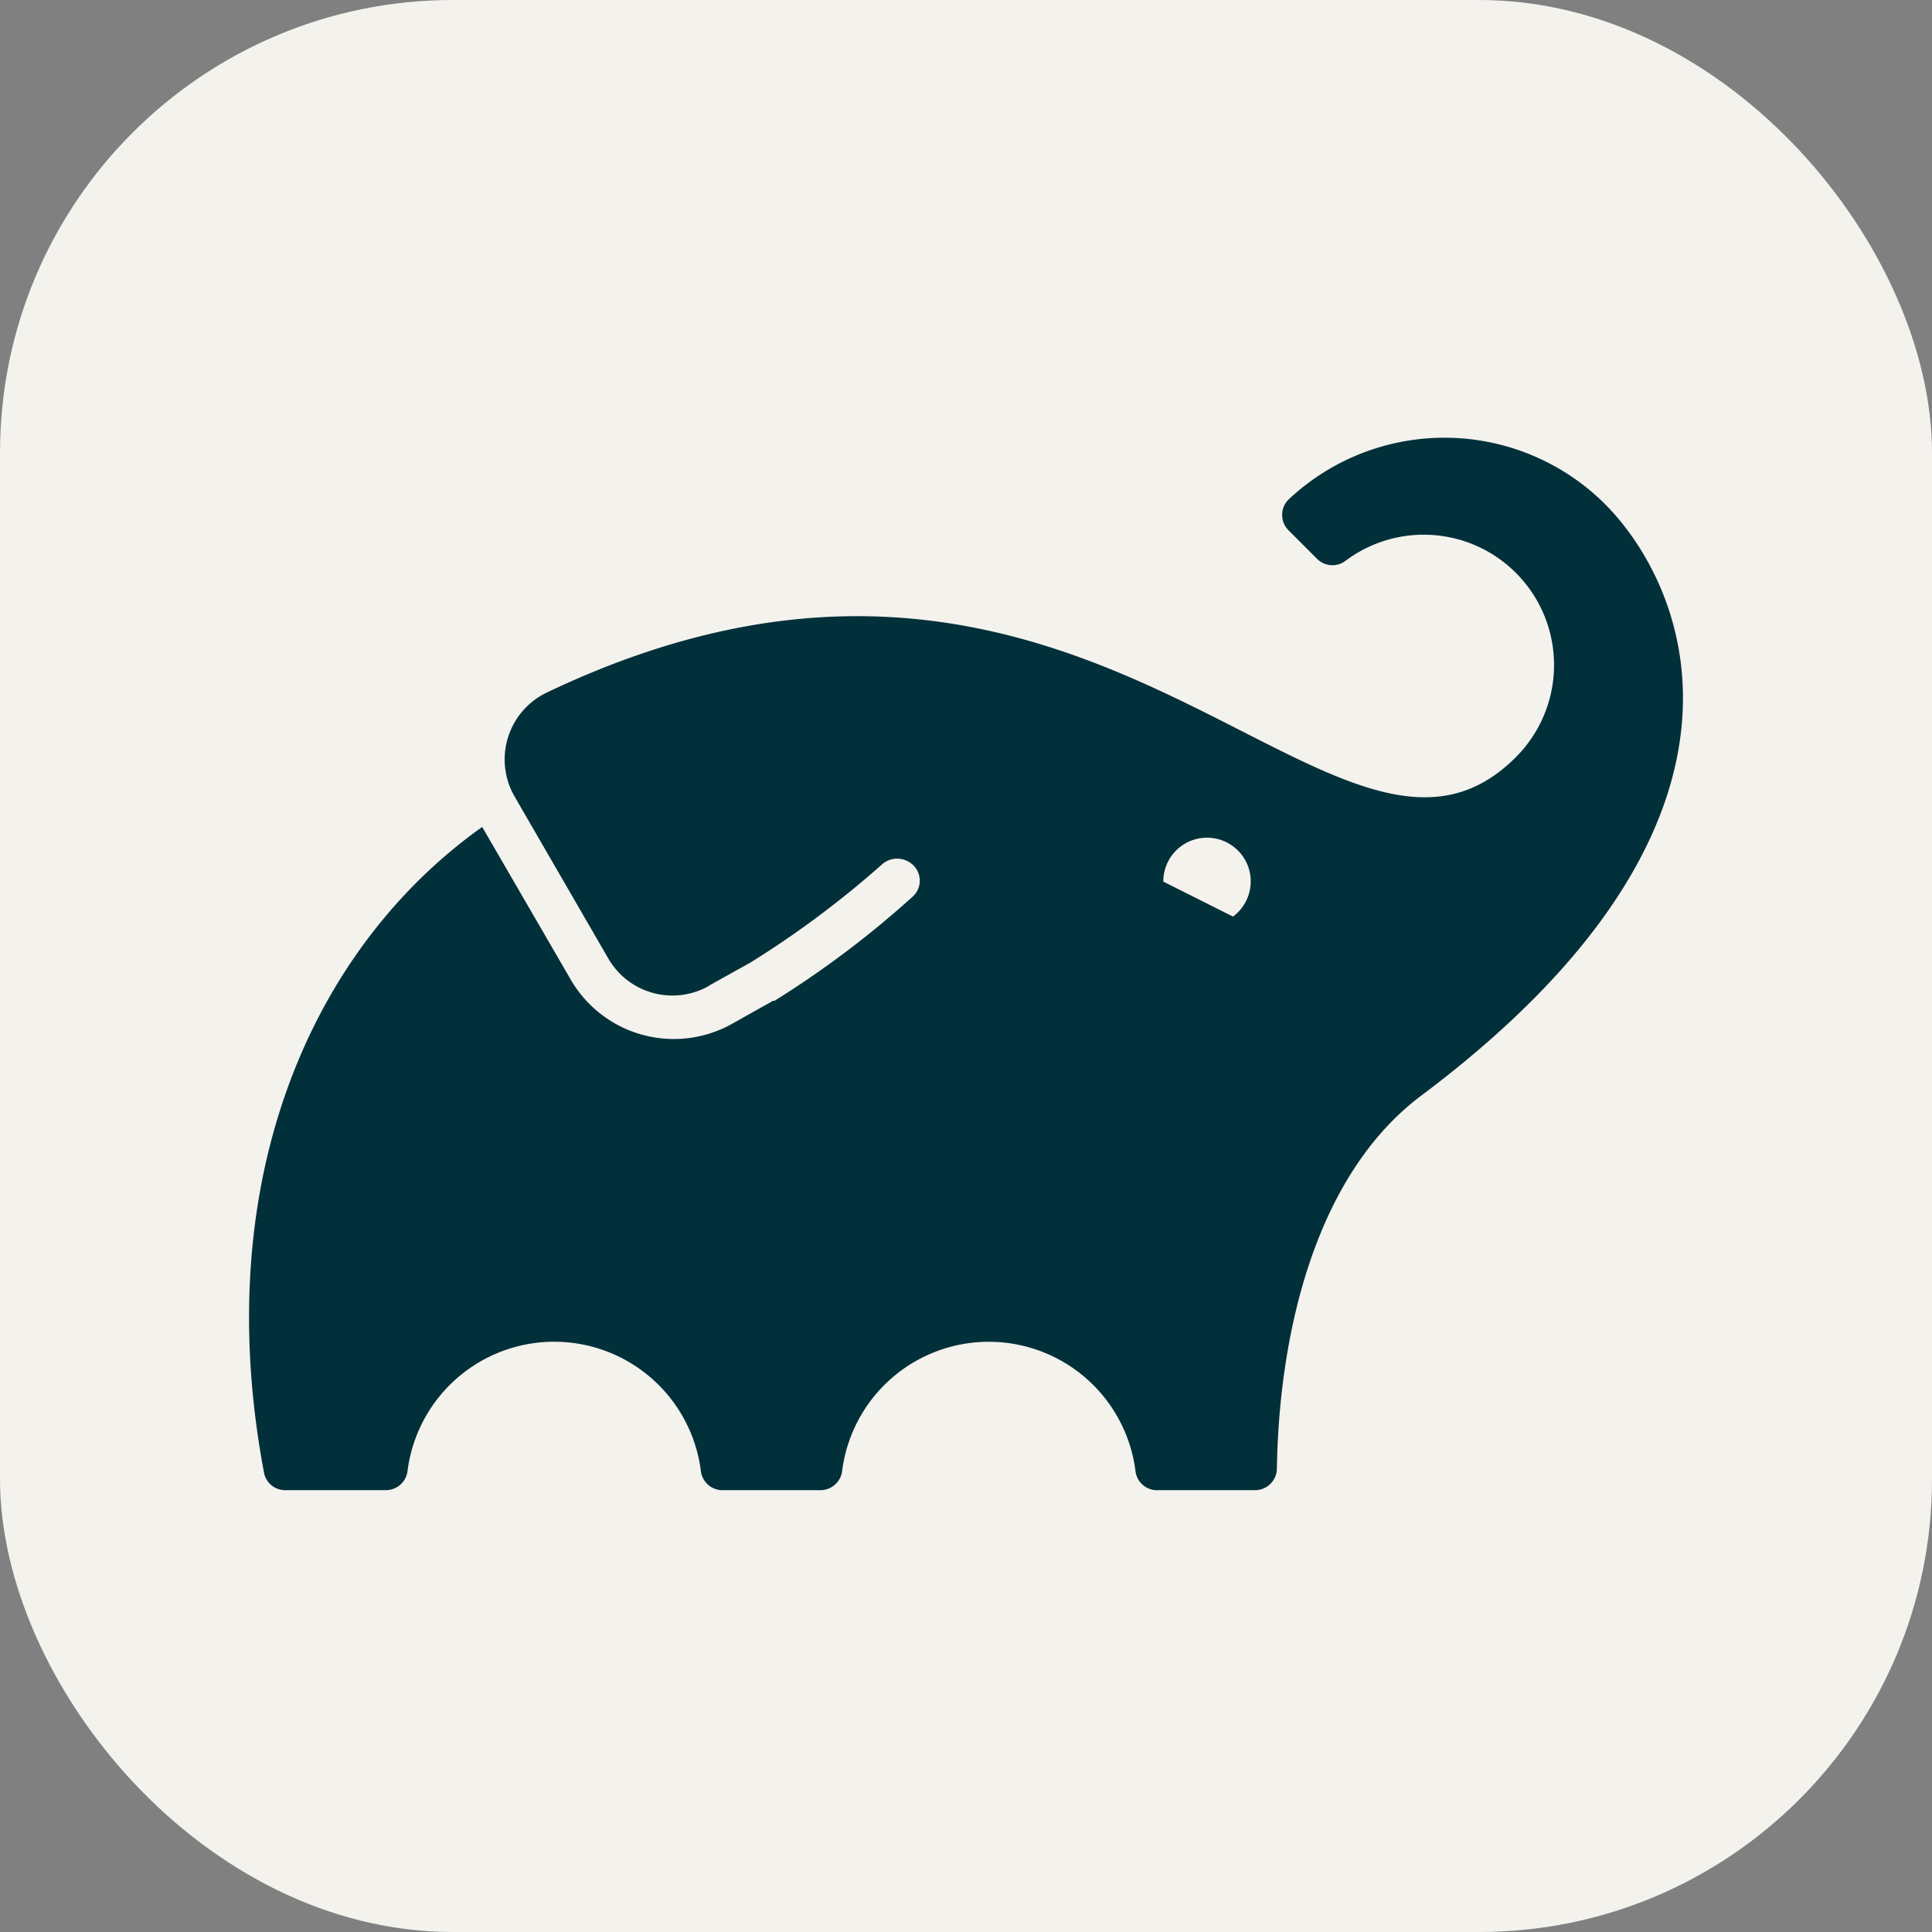 <svg viewBox="0 0 256 256" fill="none" xmlns="http://www.w3.org/2000/svg" height="1em" width="1em">
  <rect x="0" y="0" width="256" height="256" fill="#808080" stroke="none"/>
  <rect width="256" height="256" rx="60" fill="#F4F2ED"/>
  <path d="M212.674 66.795a30.14 30.14 0 0 0-41.879-.658 2.794 2.794 0 0 0-.899 2.04 2.828 2.828 0 0 0 .833 2.084l3.795 3.795a2.876 2.876 0 0 0 3.752.264 17.264 17.264 0 0 1 27.631 14.44 17.267 17.267 0 0 1-5.079 11.6c-23.912 23.912-55.854-43.108-128.27-8.644a9.828 9.828 0 0 0-4.388 13.799l12.438 21.499a9.808 9.808 0 0 0 13.295 3.642l.307-.241-.241.175 5.506-3.071a127.857 127.857 0 0 0 17.353-12.943 3.028 3.028 0 0 1 3.949-.132 2.85 2.85 0 0 1 .862 3.383 2.862 2.862 0 0 1-.731 1.005 129.07 129.07 0 0 1-18.274 13.776h-.197l-5.507 3.094a15.793 15.793 0 0 1-21.28-5.858l-11.758-20.27c-22.552 16.036-36.22 46.727-28.914 85.535a2.852 2.852 0 0 0 2.808 2.348h13.36a2.896 2.896 0 0 0 2.852-2.523 19.59 19.59 0 0 1 38.874 0 2.874 2.874 0 0 0 2.83 2.523h13.031a2.898 2.898 0 0 0 2.852-2.523 19.595 19.595 0 0 1 6.478-12.245 19.593 19.593 0 0 1 32.396 12.245 2.871 2.871 0 0 0 2.983 2.523h12.878a2.896 2.896 0 0 0 2.874-2.83c.285-18.165 5.177-39.006 19.151-49.47 48.22-36.154 35.496-67.13 24.329-78.362Zm-49.316 54.647-9.214-4.629a5.784 5.784 0 0 1 2.747-4.948 5.786 5.786 0 0 1 5.654-.243 5.786 5.786 0 0 1 3.163 4.693 5.8 5.8 0 0 1-2.35 5.149v-.022Z" fill="#02303A"/>
</svg>
